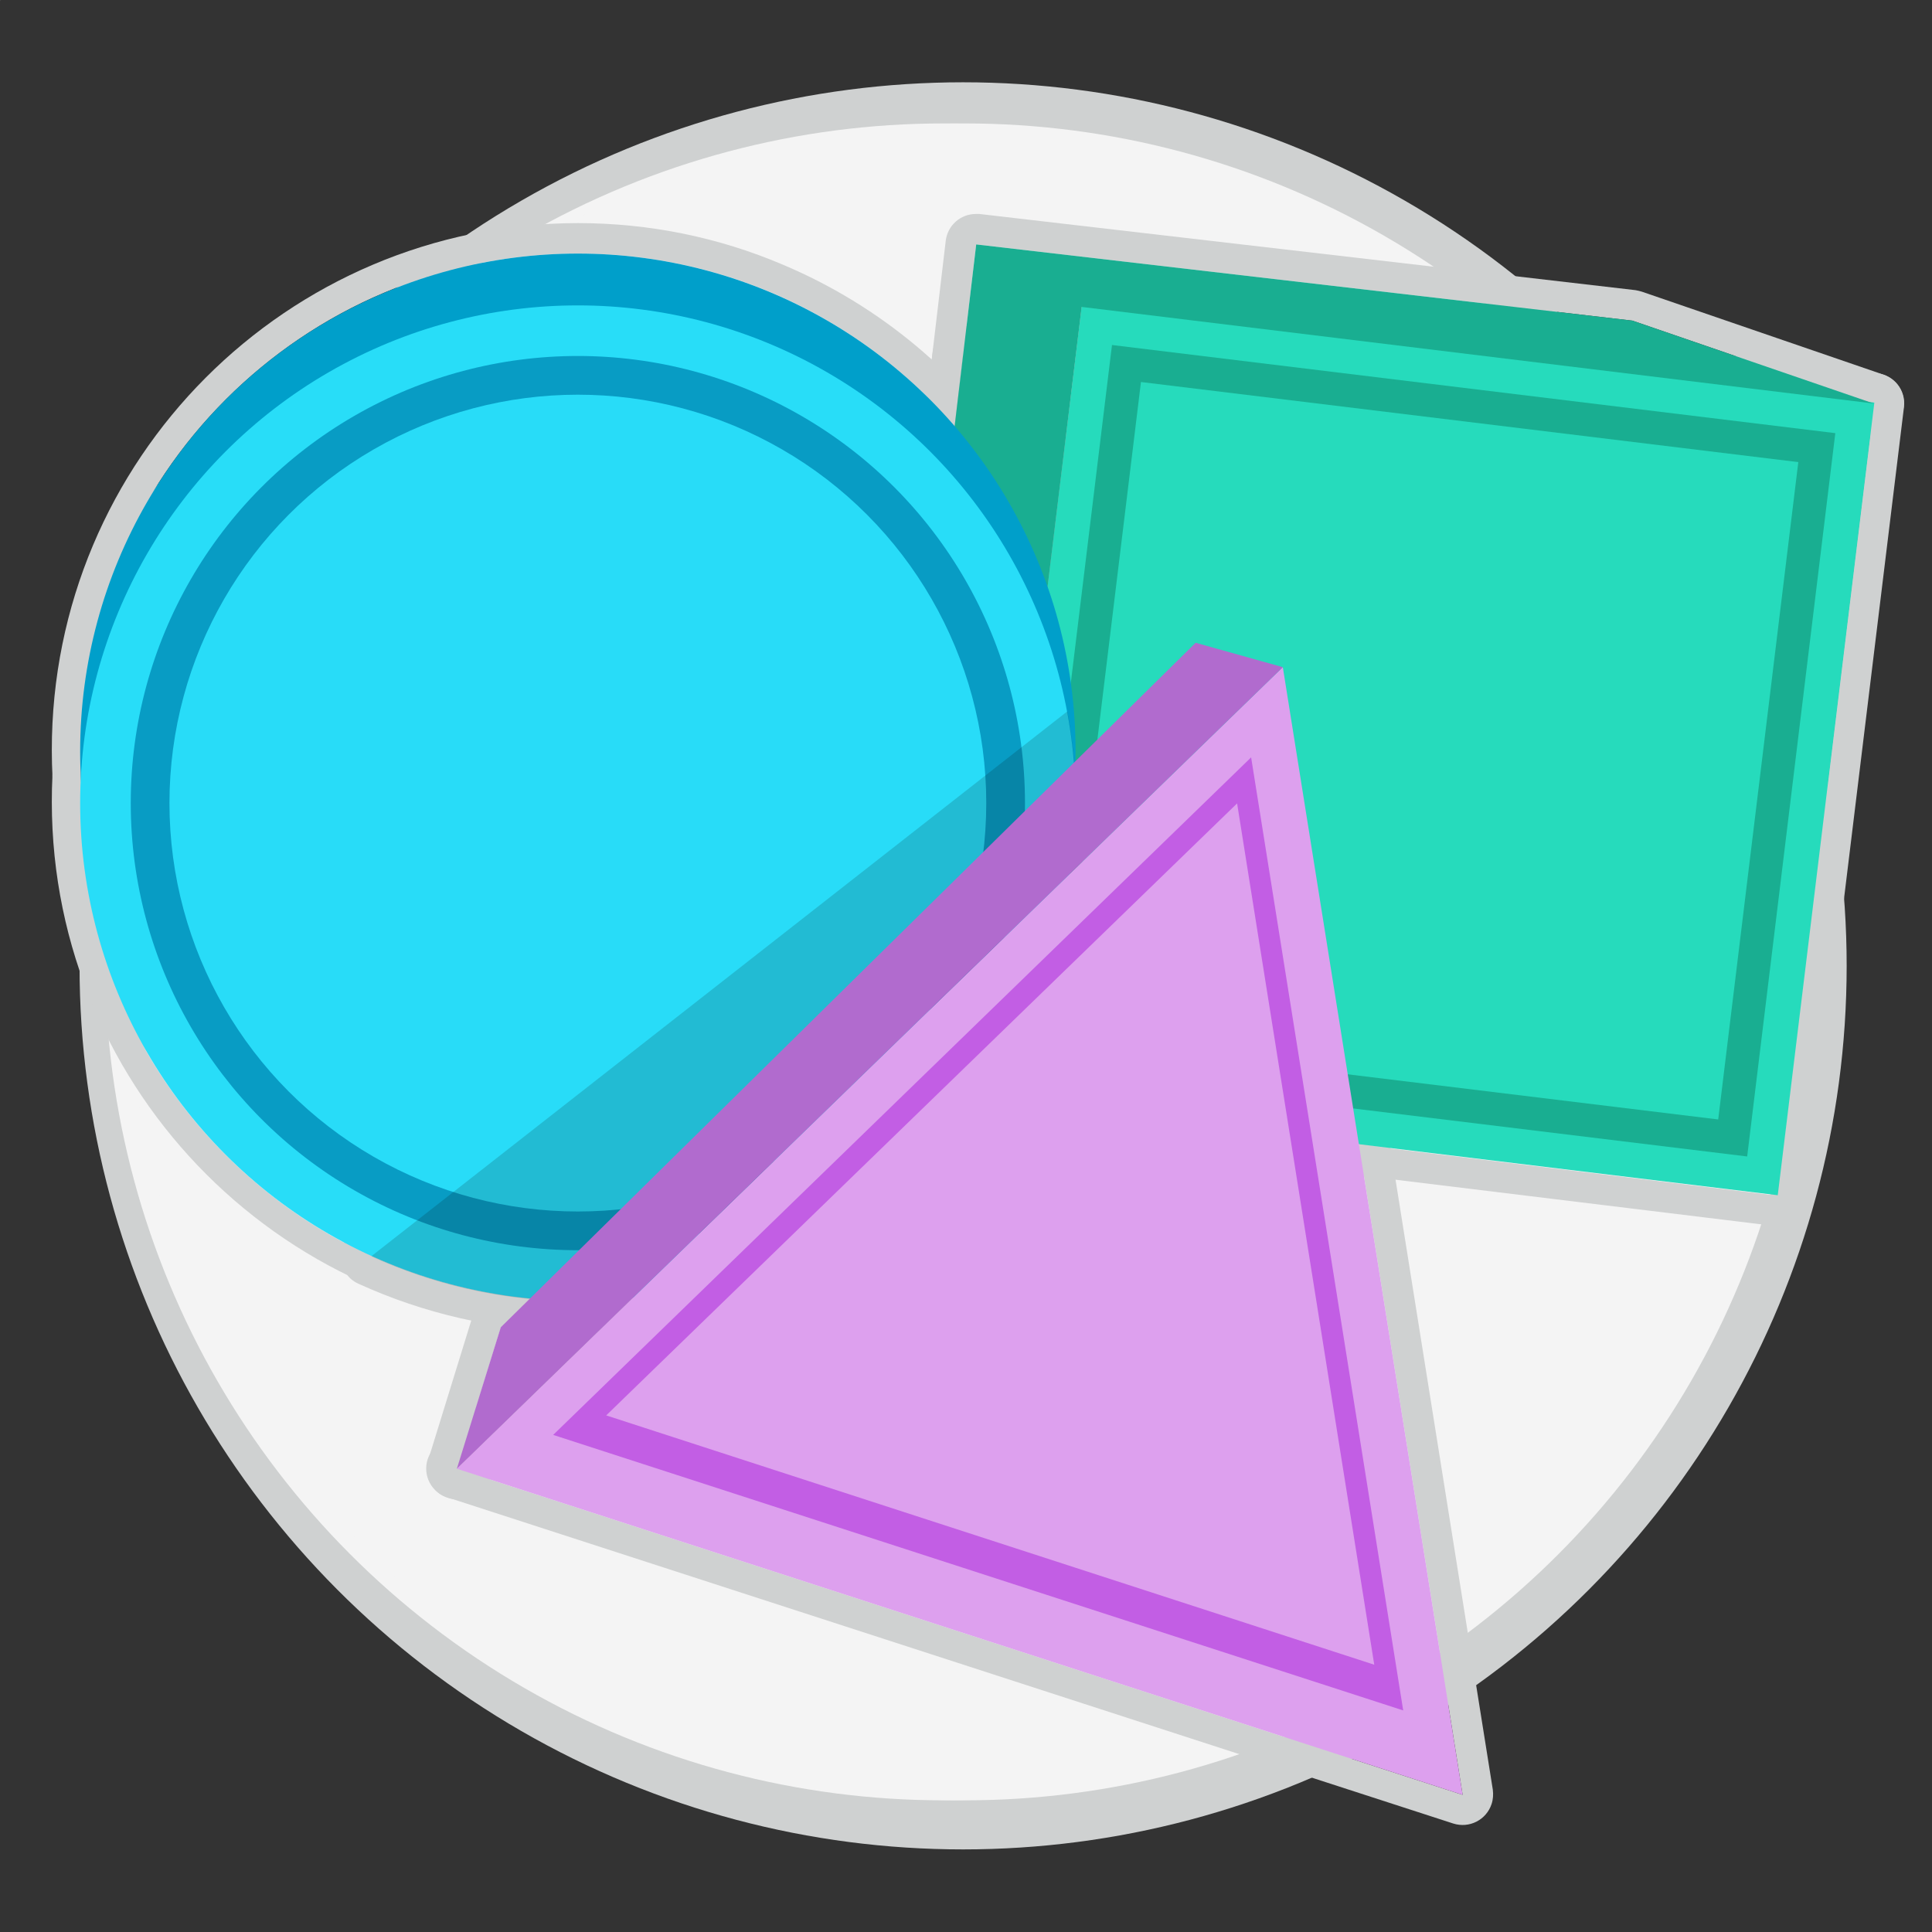 <?xml version="1.0" encoding="utf-8"?>
<!-- Generator: Adobe Illustrator 21.0.0, SVG Export Plug-In . SVG Version: 6.00 Build 0)  -->
<svg version="1.1" id="Layer_1" xmlns="http://www.w3.org/2000/svg" xmlns:xlink="http://www.w3.org/1999/xlink" x="0px" y="0px"
	 viewBox="0 0 633.9 633.9" style="enable-background:new 0 0 633.9 633.9;" xml:space="preserve">
<rect x="0" y="0" width="633.9" height="633.9" fill="#333333" stroke="none"/>
<style type="text/css">
	.st0{fill:#CFD1D1;}
	.st1{fill:#F4F4F4;}
	.st2{fill:#FFFFFF;}
	.st3{fill:none;stroke:#CFD1D1;stroke-width:10;stroke-linecap:square;stroke-linejoin:round;}
	.st4{opacity:0.15;fill:#005141;enable-background:new    ;}
	.st5{fill:#26DBBC;}
	.st6{fill:#19AE91;}
	.st7{fill:#009FCA;}
	.st8{fill:#28DDF8;}
	.st9{fill:#089CC4;}
	.st10{fill:#28DCF8;}
	.st11{opacity:0.15;enable-background:new    ;}
	.st12{fill:#DDA0EE;}
	.st13{fill:#C25EE4;}
	.st14{fill:#B16BCE;}
	.st15{opacity:0.1;fill:#FFFFFF;enable-background:new    ;}
</style>
<title>shape sort</title>
<g id="Layer_2">
	<g id="Layer_4">
		<circle class="st0" cx="316" cy="316.9" r="289.9"/>
		<circle class="st1" cx="309.6" cy="315.6" r="275.1"/>
		<circle class="st1" cx="316.6" cy="315.6" r="275.1"/>
		<polygon class="st2" points="0,0 0,0 0,0 		"/>
		<polygon class="st2" points="633.9,633.9 633.9,633.9 633.9,633.9 		"/>
		<path class="st0" d="M354.9,100.7l259.9,31.7l-31.7,259.9l-259.9-31.7L354.9,100.7 M354.9,90.7c-5,0-9.3,3.8-9.9,8.8l-31.7,259.9
			c-0.7,5.5,3.2,10.5,8.7,11.1l0,0l0,0l259.9,31.7c5.5,0.7,10.5-3.2,11.1-8.7l0,0l31.7-259.9c0.7-5.5-3.2-10.5-8.7-11.1l0,0
			L356.1,90.8C355.7,90.7,355.3,90.7,354.9,90.7z"/>
		<path class="st0" d="M364.9,113.4l237.2,28.9l-28.9,237.2L336,350.6L364.9,113.4 M364.9,103.4c-5.1,0-9.3,3.8-9.9,8.8l-29,237.2
			c-0.7,5.5,3.2,10.5,8.7,11.1l237.2,28.9c5.5,0.7,10.5-3.2,11.1-8.7l29-237.1c0.7-5.5-3.2-10.5-8.7-11.1l-237.2-28.9
			C365.7,103.5,365.3,103.4,364.9,103.4L364.9,103.4z"/>
		<path class="st0" d="M374.3,125.5L590,151.8l-26.3,215.6L348,341.2L374.3,125.5 M374.3,115.5c-5.1,0-9.3,3.8-9.9,8.8l-26.3,215.6
			c-0.7,5.5,3.2,10.5,8.7,11.1l215.6,26.3c5.5,0.7,10.5-3.2,11.1-8.7l0,0L599.9,153c0.7-5.5-3.2-10.5-8.7-11.1l-215.6-26.3
			C375.2,115.6,374.7,115.5,374.3,115.5L374.3,115.5z"/>
		<path class="st0" d="M320.3,80.2l215.3,25l79.2,27.2l-259.9-31.7l-31.3,256.9L291,328.2L320.3,80.2 M320.2,70.2
			c-5.1,0-9.3,3.8-9.9,8.8L281,327c-0.4,3.2,0.8,6.4,3.2,8.6l32.6,29.4c4.1,3.7,10.4,3.4,14.1-0.7c1.4-1.5,2.2-3.4,2.5-5.5l30.1-247
			l250,30.5c5.5,0.7,10.5-3.2,11.1-8.7c0.6-4.7-2.2-9.1-6.7-10.7l-79.2-27.2c-0.7-0.2-1.4-0.4-2.1-0.5l-215.3-25
			C321,70.2,320.6,70.2,320.2,70.2L320.2,70.2z"/>
		<path class="st0" d="M315.9,116.9c0,0,112.3,48.5,64.7,250.7l-57.4-7l-32.3-32.4L315.9,116.9 M315.9,106.9c-5.1,0-9.3,3.8-9.9,8.8
			L281,327c-0.4,3,0.7,6.1,2.8,8.2l32.3,32.4c1.6,1.6,3.7,2.6,5.9,2.9l57.4,7c5.1,0.6,9.8-2.7,10.9-7.6
			c11.1-47.3,14.6-90.3,10.2-128c-3.5-30.6-12.2-57.7-25.8-80.6c-23.5-39.7-53.6-53.1-54.9-53.6
			C318.6,107.2,317.3,106.9,315.9,106.9L315.9,106.9z"/>
		<path class="st0" d="M189.6,83.2c90.2,0,163.3,73.1,163.3,163.3s-73.1,163.3-163.3,163.3s-163.3-73-163.3-163.3l0,0
			C26.3,156.3,99.4,83.2,189.6,83.2L189.6,83.2L189.6,83.2 M189.6,73.2C94.1,73.3,16.9,150.8,17,246.2S94.6,419,190,418.9
			s172.7-77.6,172.6-173c-0.1-69.4-41.7-132-105.6-159C235.7,77.8,212.8,73.2,189.6,73.2z"/>
		<path class="st0" d="M189.6,100.2c90.2,0,163.3,73.1,163.3,163.3s-73.1,163.3-163.3,163.3s-163.3-73-163.3-163.3
			S99.4,100.2,189.6,100.2L189.6,100.2 M189.6,90.2C94.1,90.3,16.9,167.8,17,263.2S94.6,436,190,435.9s172.7-77.6,172.6-173
			c-0.1-69.4-41.7-132-105.6-159C235.7,94.8,212.8,90.2,189.6,90.2z"/>
		<path class="st0" d="M189.6,116.9c81,0,146.7,65.7,146.7,146.7s-65.7,146.7-146.7,146.7S42.9,344.5,42.9,263.5
			S108.6,116.9,189.6,116.9L189.6,116.9L189.6,116.9 M189.6,106.9c-86.5,0-156.7,70.1-156.7,156.7S103,420.3,189.6,420.3
			s156.7-70.1,156.7-156.7c0-41.6-16.5-81.4-45.9-110.8S231.1,106.9,189.6,106.9z"/>
		<path class="st0" d="M189.6,129.5c74,0,134,60,134,134s-60,134-134,134s-134-60-134-134S115.6,129.5,189.6,129.5L189.6,129.5
			L189.6,129.5 M189.6,119.5c-79.5,0-144,64.5-144,144s64.5,144,144,144s144-64.5,144-144c0-38.2-15.2-74.8-42.2-101.8
			S227.8,119.5,189.6,119.5z"/>
		<path class="st0" d="M350.1,233.3C366.7,322,308.3,407.4,219.6,424c-33.1,6.2-67.3,2-97.9-11.9L350.1,233.3 M350.1,223.3
			c-2.2,0-4.4,0.7-6.2,2.1L115.6,404.3c-4.3,3.4-5.1,9.7-1.7,14c1,1.3,2.3,2.3,3.7,2.9c87.2,39.7,190,1.3,229.7-85.9
			c14.8-32.5,19.2-68.8,12.6-103.9C359.1,226.8,354.9,223.3,350.1,223.3L350.1,223.3z"/>
		<path class="st0" d="M420.9,218.9l59,370l-330-107L420.9,218.9 M420.9,208.9c-2.6,0-5.1,1-7,2.8l-271,263
			c-4,3.8-4.1,10.2-0.2,14.1c1.1,1.2,2.5,2,4.1,2.5l330,107c5.3,1.7,10.9-1.2,12.6-6.4c0.5-1.5,0.6-3.1,0.4-4.7l-59-370
			C430,212.5,425.8,208.9,420.9,208.9L420.9,208.9z"/>
		<polyline class="st3" points="460.4,561.2 410.5,248.5 181.5,470.8 		"/>
		<polyline class="st3" points="450.9,546.2 405.9,263.6 198.9,464.4 		"/>
		<path class="st0" d="M392.3,210.9l28.7,8l-271,263l14.3-46.3L392.3,210.9 M392.3,200.9c-2.6,0-5.1,1-7,2.9l-228,224.7
			c-1.2,1.2-2,2.6-2.5,4.2L140.5,479c-1.6,5.3,1.3,10.9,6.6,12.5c3.5,1.1,7.3,0.2,9.9-2.4l271-263c4-3.8,4.1-10.2,0.2-14.1
			c-1.2-1.3-2.8-2.2-4.5-2.7l-28.7-8C394.1,201,393.2,200.9,392.3,200.9L392.3,200.9z"/>
		<path class="st4" d="M315.9,116.9c0,0,112.3,48.5,64.7,250.7l-57.4-7l-32.3-32.4L315.9,116.9z"/>
		
			<rect x="338.1" y="115.5" transform="matrix(0.121 -0.993 0.993 0.121 167.623 682.228)" class="st5" width="261.9" height="261.9"/>
		
			<rect x="349.5" y="127" transform="matrix(0.121 -0.993 0.993 0.121 167.53 682.211)" class="st6" width="239" height="239"/>
		
			<rect x="360.4" y="137.9" transform="matrix(0.121 -0.993 0.993 0.121 167.531 682.211)" class="st5" width="217.2" height="217.2"/>
		<polygon class="st6" points="535.6,105.2 614.8,132.4 354.9,100.7 323.6,357.6 290.9,328.2 320.3,80.2 		"/>
		<circle class="st7" cx="189.6" cy="246.5" r="163.3"/>
		<circle class="st8" cx="189.6" cy="263.5" r="163.3"/>
		<circle class="st9" cx="189.6" cy="263.5" r="146.7"/>
		<circle class="st10" cx="189.6" cy="263.5" r="134"/>
		<path class="st11" d="M121.8,412.2c82.1,37.4,179,1.2,216.5-80.9c14-30.6,18.1-64.8,11.9-97.9L121.8,412.2z"/>
		<polygon class="st12" points="420.9,218.9 149.9,481.9 479.9,588.9 		"/>
		<polyline class="st13" points="460.4,561.2 410.5,248.5 181.5,470.8 		"/>
		<polyline class="st12" points="450.9,546.2 405.9,263.6 198.9,464.4 		"/>
		<polygon class="st14" points="164.3,435.5 149.9,481.9 420.9,218.9 392.3,210.9 		"/>
	</g>
</g>
<path class="st2" d="M0,0L0,0L0,0z"/>
<path class="st2" d="M633.9,633.9L633.9,633.9L633.9,633.9z"/>
<path class="st2" d="M0,0L0,0L0,0z"/>
<path class="st2" d="M633.9,633.9L633.9,633.9L633.9,633.9z"/>
<path class="st2" d="M0,0L0,0L0,0z"/>
<path class="st2" d="M633.9,633.9L633.9,633.9L633.9,633.9z"/>
<path class="st2" d="M0,0L0,0L0,0z"/>
<path class="st2" d="M633.9,633.9L633.9,633.9L633.9,633.9z"/>
<rect x="633.6" y="633.6" class="st15" width="0.2" height="0.3"/>
<polygon class="st15" points="0,0 0,0 0,0 "/>
<rect class="st15" width="0.2" height="0.3"/>
</svg>

